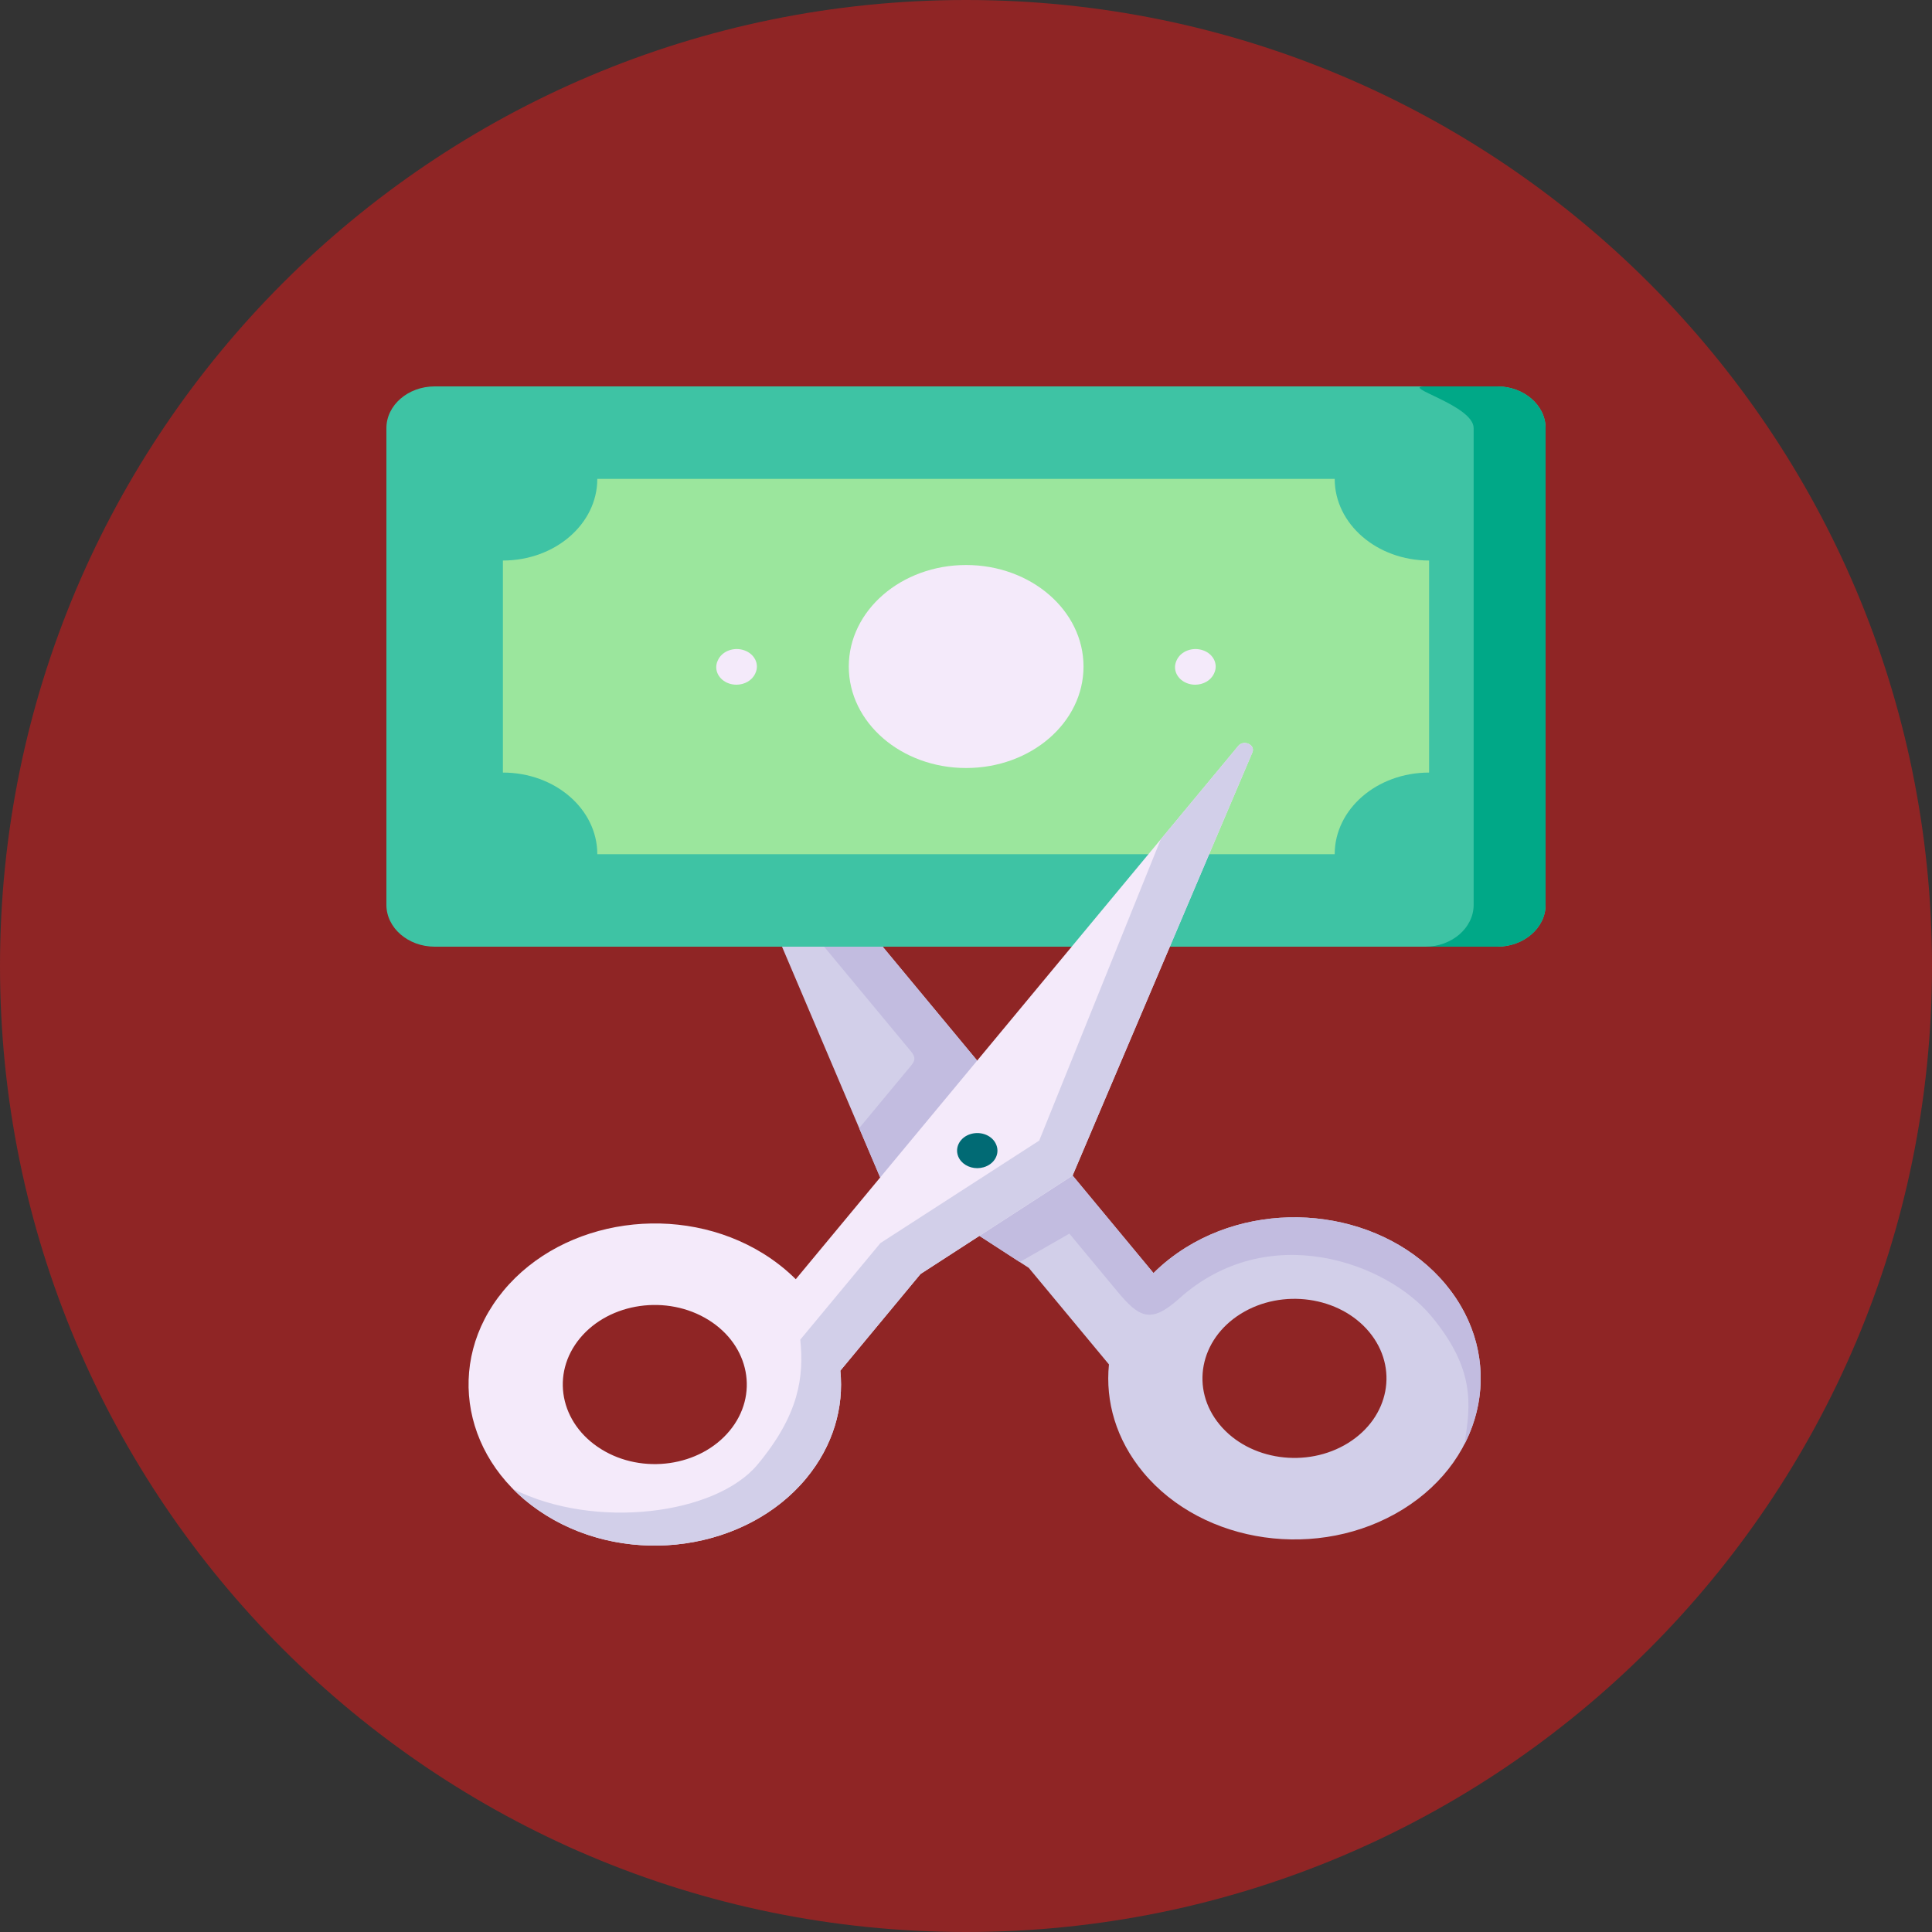 <svg width="140" height="140" viewBox="0 0 140 140" fill="none" xmlns="http://www.w3.org/2000/svg">
<rect x="0" y="0" width="140" height="140" fill="#333333" stroke="none"/>
<path d="M70 140C108.66 140 140 108.66 140 70C140 31.34 108.66 0 70 0C31.34 0 0 31.34 0 70C0 108.66 31.34 140 70 140Z" fill="#8F2525"/>
<path fill-rule="evenodd" clip-rule="evenodd" d="M77.725 85.182L72.438 84.502L70.971 89.557L74.547 91.873L80.359 98.871C80.088 101.552 80.88 104.328 82.839 106.688C87.184 111.925 95.615 113.121 101.671 109.364C107.726 105.606 109.11 98.316 104.765 93.08C100.42 87.843 91.989 86.641 85.934 90.399C85.054 90.949 84.267 91.572 83.587 92.251L77.725 85.182ZM89.914 95.2C92.908 93.343 97.071 93.936 99.219 96.521C101.367 99.111 100.68 102.71 97.685 104.568C94.696 106.42 90.534 105.831 88.386 103.242C86.238 100.657 86.924 97.057 89.914 95.2Z" fill="#D2CFE9"/>
<path fill-rule="evenodd" clip-rule="evenodd" d="M77.492 89.394L80.957 93.568C82.557 95.497 83.393 95.937 85.441 94.104C91.873 88.331 100.492 91.49 103.713 95.368C106.93 99.245 106.564 101.806 106.121 104.654C108.014 100.987 107.666 96.574 104.765 93.079C100.42 87.843 91.989 86.641 85.934 90.399C85.054 90.949 84.267 91.572 83.587 92.251L77.725 85.181L72.621 84.526L70.971 89.556L73.894 91.452L77.492 89.394Z" fill="#C2BCE0"/>
<path fill-rule="evenodd" clip-rule="evenodd" d="M56.668 68.601L63.781 85.325L69.322 82.209L70.811 76.853L63.963 68.601L60.299 67.083L56.668 68.601Z" fill="#D2CFE9"/>
<path fill-rule="evenodd" clip-rule="evenodd" d="M59.718 68.6L66.012 76.187C66.504 76.781 66.189 77.015 65.702 77.6L62.259 81.75L63.781 85.325L69.322 82.209L70.811 76.853L63.964 68.601L60.3 67.083L59.718 68.6Z" fill="#C2BCE0"/>
<path fill-rule="evenodd" clip-rule="evenodd" d="M108.496 28H31.498C29.572 28 28 29.359 28 31.025V65.57C28 67.236 29.572 68.6 31.498 68.6H108.496C110.422 68.6 112 67.236 112 65.57V31.025C112 29.359 110.422 28 108.496 28V28Z" fill="#3EC3A4"/>
<path fill-rule="evenodd" clip-rule="evenodd" d="M96.717 34.701H43.283C43.283 37.971 40.222 40.618 36.442 40.618V55.983C40.222 55.983 43.283 58.63 43.283 61.899H96.717C96.717 58.63 99.778 55.983 103.558 55.983V40.618C99.778 40.618 96.717 37.971 96.717 34.701Z" fill="#9BE69D"/>
<path fill-rule="evenodd" clip-rule="evenodd" d="M57.664 92.696C56.983 92.017 56.197 91.394 55.317 90.844C49.261 87.087 40.831 88.288 36.486 93.525C32.141 98.761 33.524 106.051 39.58 109.809C45.636 113.566 54.066 112.37 58.417 107.133C60.371 104.773 61.163 102.002 60.892 99.321H60.897L66.704 92.318L77.725 85.181L90.753 54.523C90.989 53.969 90.127 53.573 89.73 54.052L57.664 92.696ZM52.865 103.687C50.717 106.276 46.555 106.87 43.566 105.013C40.571 103.155 39.885 99.556 42.032 96.966C44.18 94.381 48.343 93.788 51.337 95.645C54.326 97.502 55.013 101.102 52.865 103.687Z" fill="#F4EAFA"/>
<path fill-rule="evenodd" clip-rule="evenodd" d="M106.786 31.025V65.57C106.786 67.236 105.208 68.6 103.282 68.6H108.496C110.423 68.6 112 67.236 112 65.57V31.025C112 29.359 110.422 28 108.496 28H103.282C101.355 28 106.786 29.359 106.786 31.025Z" fill="#00A887"/>
<path d="M86.608 49.616C86.426 49.616 86.241 49.587 86.062 49.524C85.313 49.262 84.951 48.523 85.253 47.874L85.275 47.826C85.577 47.177 86.429 46.863 87.178 47.125C87.927 47.387 88.289 48.126 87.987 48.775L87.965 48.822C87.735 49.316 87.187 49.616 86.608 49.616Z" fill="#F4EAFA"/>
<path d="M53.363 49.616C53.181 49.616 52.997 49.587 52.818 49.525C52.069 49.264 51.706 48.525 52.007 47.876L52.029 47.828C52.33 47.178 53.182 46.863 53.931 47.124C54.68 47.385 55.043 48.123 54.742 48.773L54.72 48.821C54.491 49.316 53.942 49.616 53.363 49.616Z" fill="#F4EAFA"/>
<path fill-rule="evenodd" clip-rule="evenodd" d="M78.516 48.3C78.516 44.237 74.708 40.943 70.008 40.943C65.314 40.943 61.506 44.237 61.506 48.3C61.506 52.364 65.314 55.653 70.008 55.653C74.708 55.653 78.516 52.364 78.516 48.3Z" fill="#F4EAFA"/>
<path fill-rule="evenodd" clip-rule="evenodd" d="M75.306 82.65L63.798 90.078L57.991 97.076C58.262 99.757 57.925 102.481 54.902 106.119C51.88 109.761 43.112 110.881 37.172 107.894C37.864 108.603 38.673 109.244 39.58 109.809C41.512 111.01 43.688 111.705 45.896 111.925C46.926 112.025 47.961 112.025 48.985 111.925C52.633 111.561 56.103 109.919 58.417 107.133C60.371 104.773 61.163 102.002 60.897 99.321L66.704 92.319L70.972 89.557L77.725 85.182L84.771 68.601L87.617 61.899L90.752 54.526C90.987 53.972 90.126 53.575 89.728 54.054L84.112 60.822L75.306 82.65Z" fill="#D2CFE9"/>
<path d="M70.816 84.65C70.204 84.65 69.634 84.314 69.429 83.782C69.174 83.118 69.585 82.393 70.351 82.172C71.117 81.95 71.942 82.302 72.198 82.966L72.204 82.981C72.459 83.645 72.045 84.363 71.279 84.584C71.125 84.628 70.969 84.65 70.816 84.65Z" fill="#016A74"/>
</svg>
